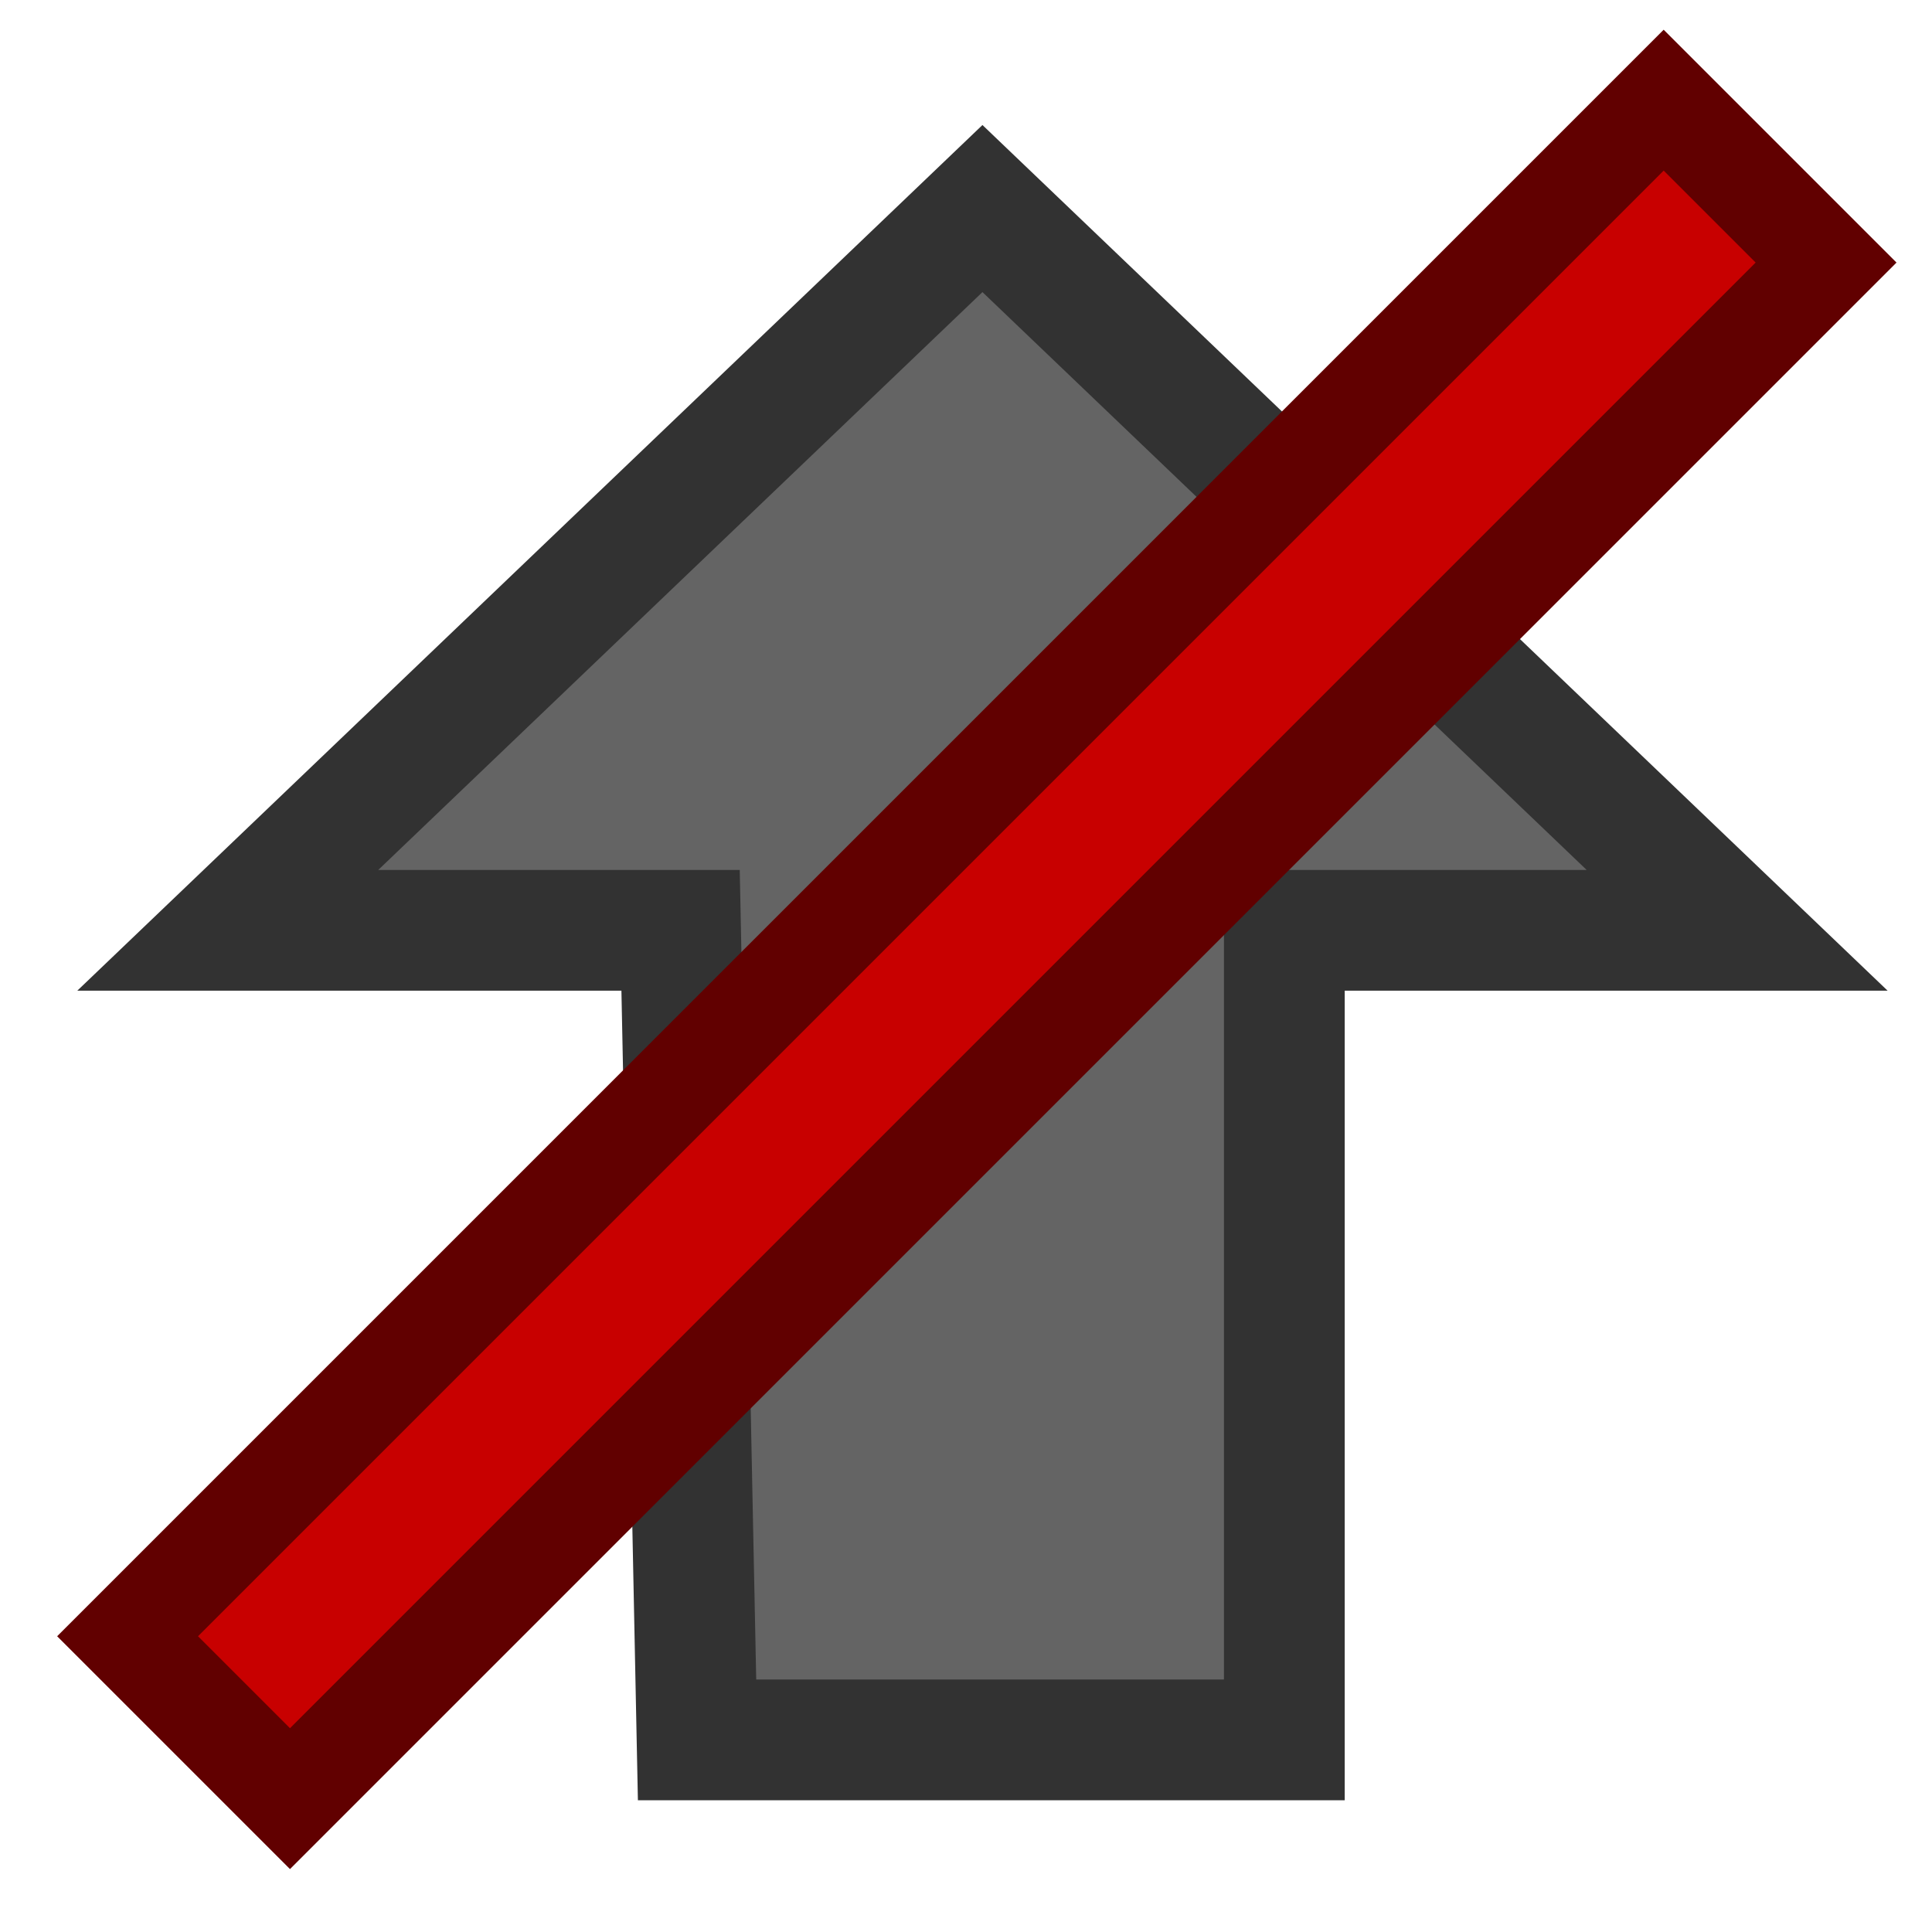 <?xml version="1.0" encoding="UTF-8"?>
<!DOCTYPE svg PUBLIC "-//W3C//DTD SVG 1.1 Tiny//EN" "http://www.w3.org/Graphics/SVG/1.1/DTD/svg11-tiny.dtd">
<svg xmlns="http://www.w3.org/2000/svg" xmlns:sodipodi="http://sodipodi.sourceforge.net/DTD/sodipodi-0.dtd" baseProfile="tiny" height="64px" width="64px" viewBox="0 0 64 64">
<g>
<path d="M 23.091,57.636 L 42.545,57.636 L 42.545,30.818 L 57.545,30.818 L 32.545,6.909 L 7.545,30.818 L 22.545,30.818 L 23.091,57.636 z " style="fill:#646464;fill-opacity:1;fill-rule:evenodd;stroke:#323232;stroke-width:4;stroke-linecap:butt;stroke-linejoin:miter;stroke-miterlimit:6;stroke-dasharray:none;stroke-opacity:1"/>
<rect height="71.973" style="opacity:1;fill:#c80000;fill-opacity:1;stroke:#610000;stroke-width:3.3;stroke-linejoin:miter;stroke-miterlimit:6;stroke-dasharray:none;stroke-opacity:1" transform="matrix(0.707,0.707,-0.707,0.707,0,0)" width="7.609" x="41.322" y="-36.629"/>
</g>
</svg>

